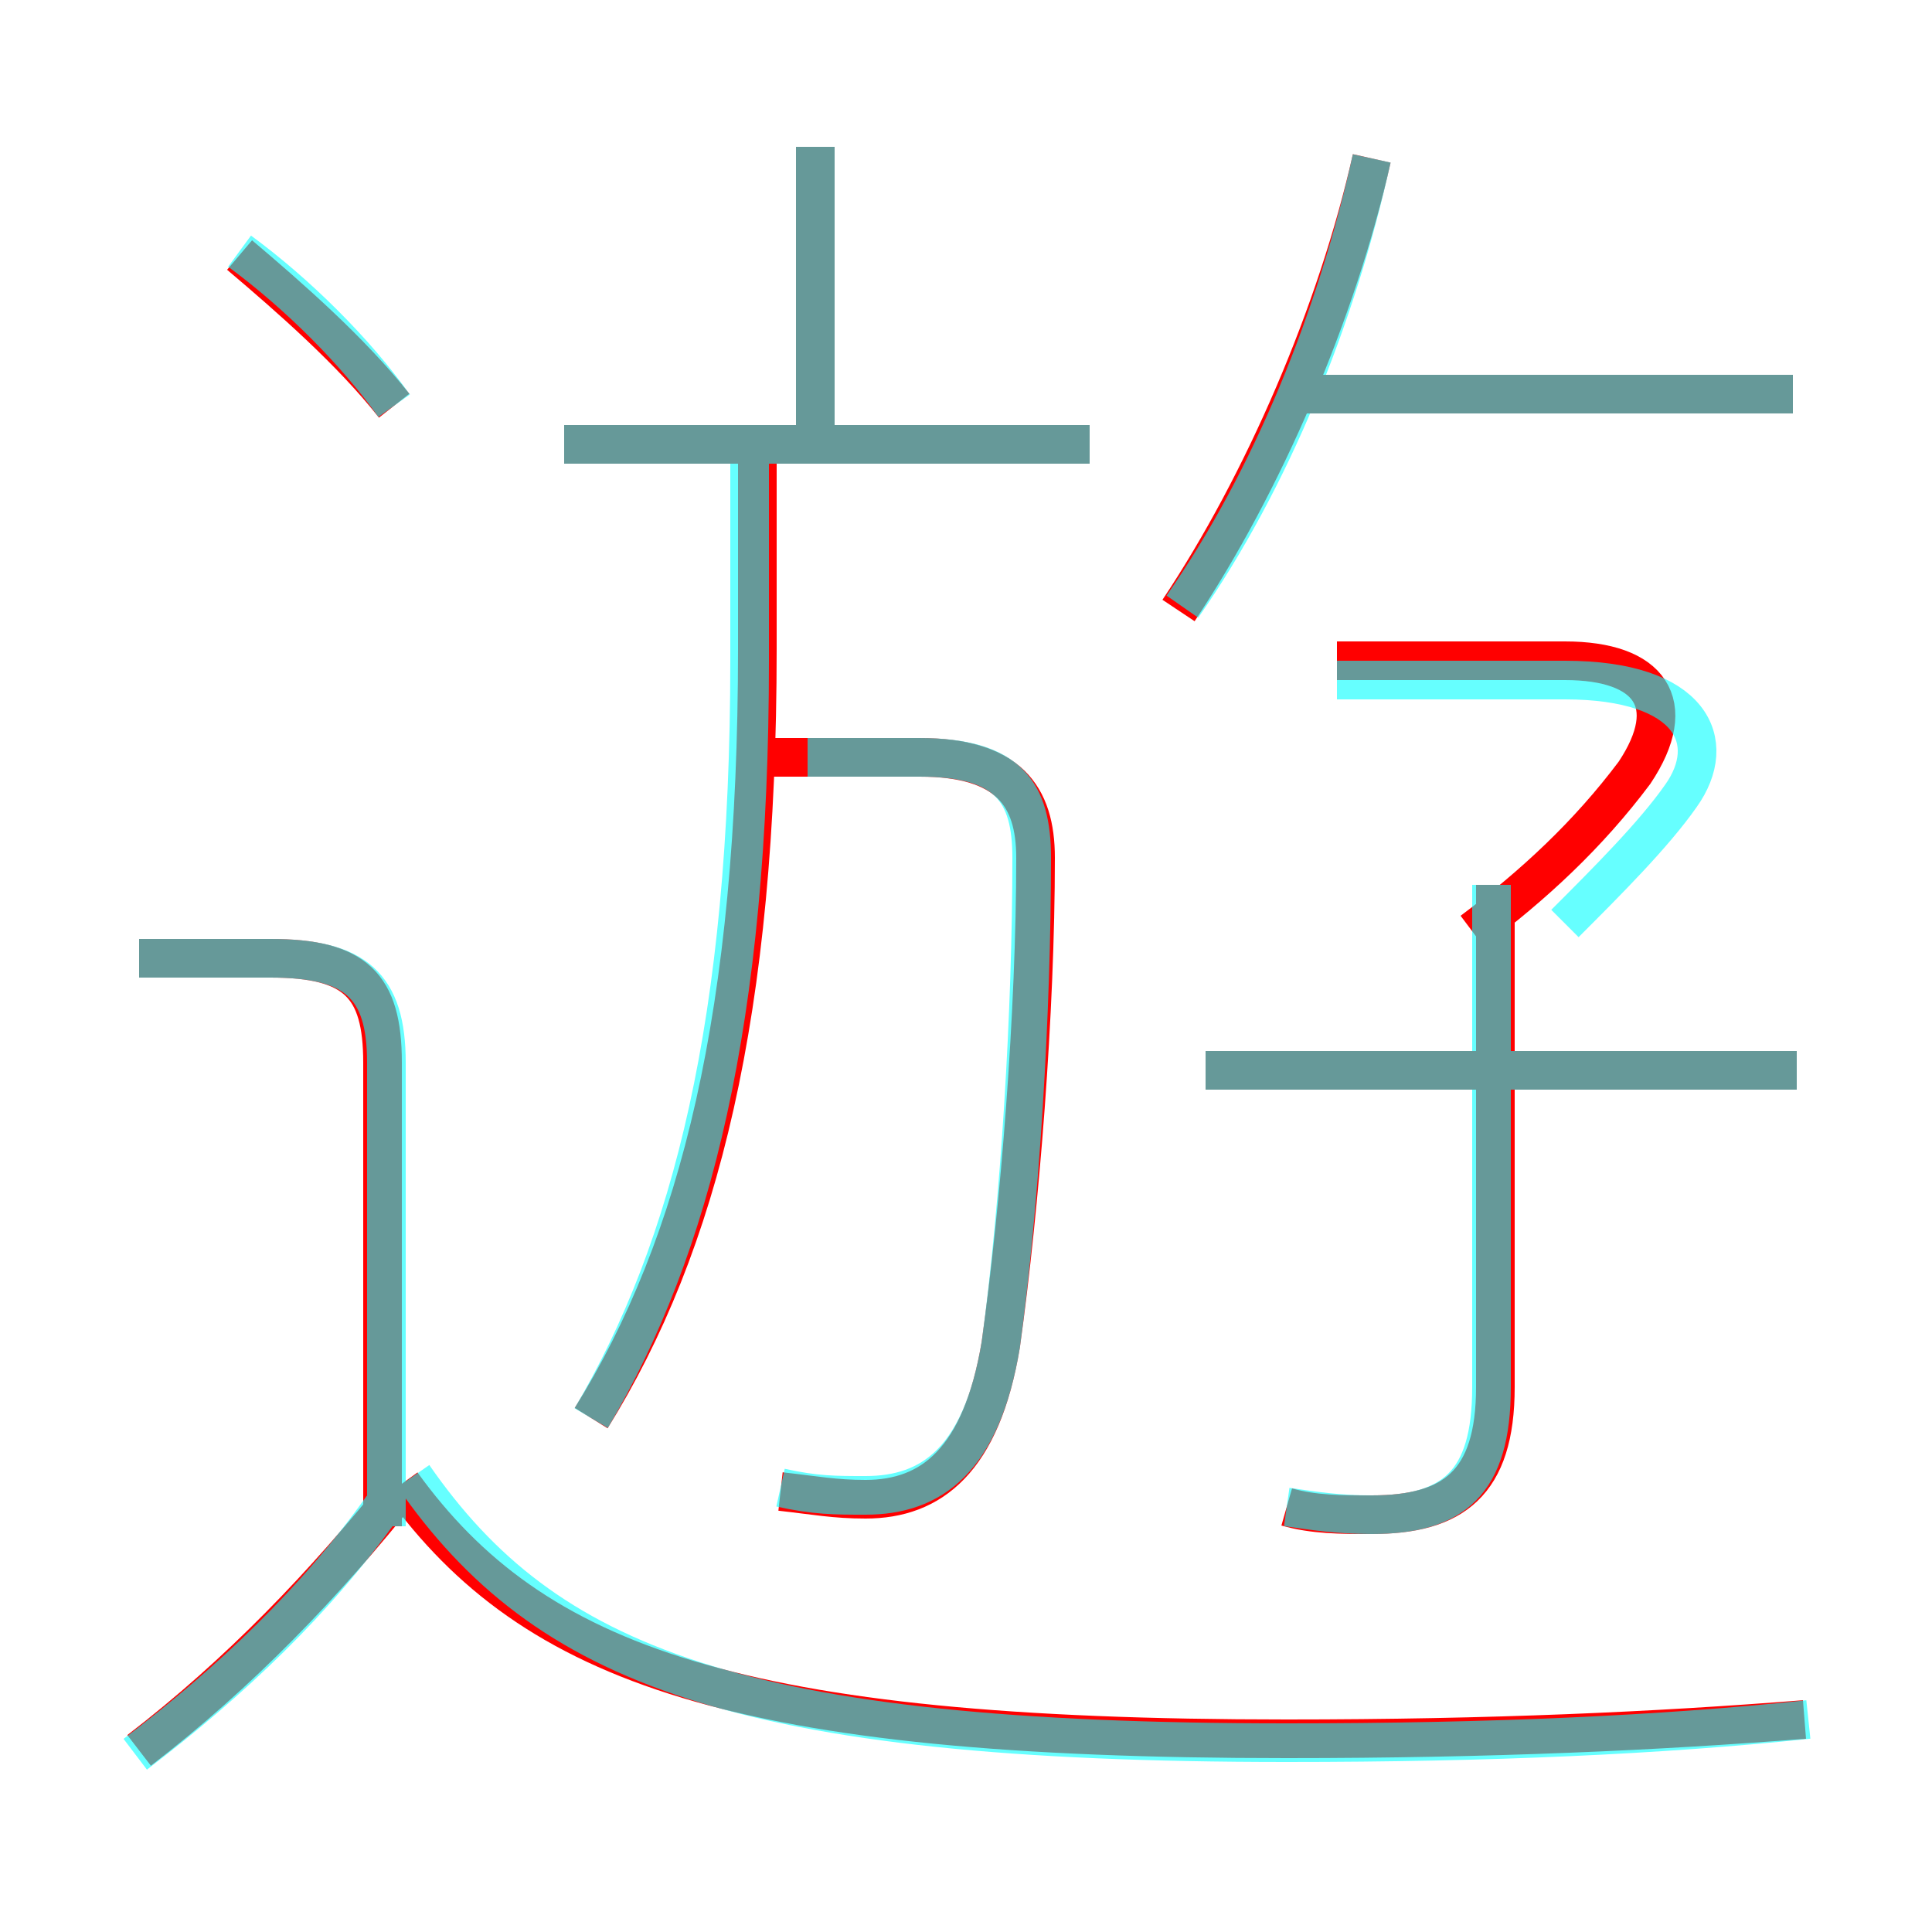 <?xml version='1.0' encoding='utf8'?>
<svg viewBox="0.0 -6.0 50.0 50.0" version="1.1" xmlns="http://www.w3.org/2000/svg">
<rect x="0.0" y="-6.0" width="50.0" height="50.0" fill="#333333" stroke="none"/>
<rect x="-1000" y="-1000" width="2000" height="2000" stroke="white" fill="white"/>
<g style="fill:none;stroke:rgba(255, 0, 0, 1);  stroke-width:1"><path d="M 46.7 0.5 C 42.9 0.8 38.6 1.0 33.3 1.0 C 19.1 1.0 13.8 -0.9 10.4 -5.6 M 3.6 1.3 C 6.2 -0.7 8.4 -3.0 10.4 -5.5 M 9.9 -4.5 L 9.9 -16.5 C 9.9 -18.5 9.2 -19.2 7.0 -19.2 L 3.6 -19.2 M 15.3 -7.3 C 18.1 -11.8 19.6 -17.8 19.6 -27.2 L 19.6 -32.0 M 20.2 -5.4 C 21.1 -5.3 21.6 -5.2 22.4 -5.2 C 24.1 -5.2 25.4 -6.2 25.9 -9.2 C 26.4 -12.8 26.8 -17.8 26.8 -21.8 C 26.8 -23.4 26.1 -24.4 23.8 -24.4 L 19.4 -24.4 M 10.2 -33.5 C 9.1 -34.9 7.5 -36.3 6.2 -37.4 M 33.3 -5.0 C 34.0 -4.8 34.7 -4.8 35.5 -4.8 C 37.6 -4.8 38.7 -5.6 38.7 -8.1 L 38.7 -21.1 M 28.2 -32.5 L 14.6 -32.5 M 46.5 -16.3 L 31.2 -16.3 M 21.1 -32.5 L 21.1 -40.2 M 38.1 -19.9 C 39.7 -21.1 41.1 -22.4 42.3 -24.0 C 43.5 -25.8 42.7 -26.9 40.5 -26.9 L 34.6 -26.9 M 30.5 -28.2 C 32.7 -31.5 34.6 -35.9 35.5 -39.9 M 46.4 -33.8 L 33.8 -33.8" transform="translate(0.0 38.0)" />
</g>
<g style="fill:none;stroke:rgba(0, 255, 255, 0.6);  stroke-width:1">
<path d="M 46.8 0.5 C 43.0 0.9 38.6 1.1 33.3 1.1 C 19.1 1.1 14.1 -0.9 10.7 -5.8 M 3.5 1.4 C 6.0 -0.5 8.2 -2.6 9.9 -5.0 M 10.0 -4.5 L 10.0 -16.5 C 10.0 -18.5 9.2 -19.2 7.0 -19.2 L 3.6 -19.2 M 15.3 -7.3 C 17.9 -11.7 19.4 -17.6 19.4 -26.9 L 19.4 -32.5 M 20.2 -5.5 C 21.1 -5.3 21.6 -5.3 22.4 -5.3 C 24.1 -5.3 25.4 -6.2 25.9 -9.2 C 26.4 -12.9 26.7 -17.8 26.7 -21.8 C 26.7 -23.5 26.1 -24.4 23.8 -24.4 L 20.9 -24.4 M 10.2 -33.5 C 9.2 -34.9 7.7 -36.4 6.2 -37.5 M 33.3 -5.0 C 34.0 -4.9 34.6 -4.8 35.5 -4.8 C 37.6 -4.8 38.6 -5.6 38.6 -8.1 L 38.6 -21.1 M 46.5 -16.3 L 31.2 -16.3 M 28.2 -32.5 L 14.6 -32.5 M 40.5 -20.1 C 41.6 -21.2 42.8 -22.4 43.5 -23.4 C 44.5 -24.8 43.8 -26.4 40.5 -26.4 L 34.6 -26.4 M 30.6 -28.3 C 32.9 -31.6 34.6 -35.8 35.5 -39.9 M 21.1 -32.5 L 21.1 -40.2 M 46.4 -33.8 L 33.5 -33.8" transform="translate(0.0 38.0)" />
</g>
</svg>